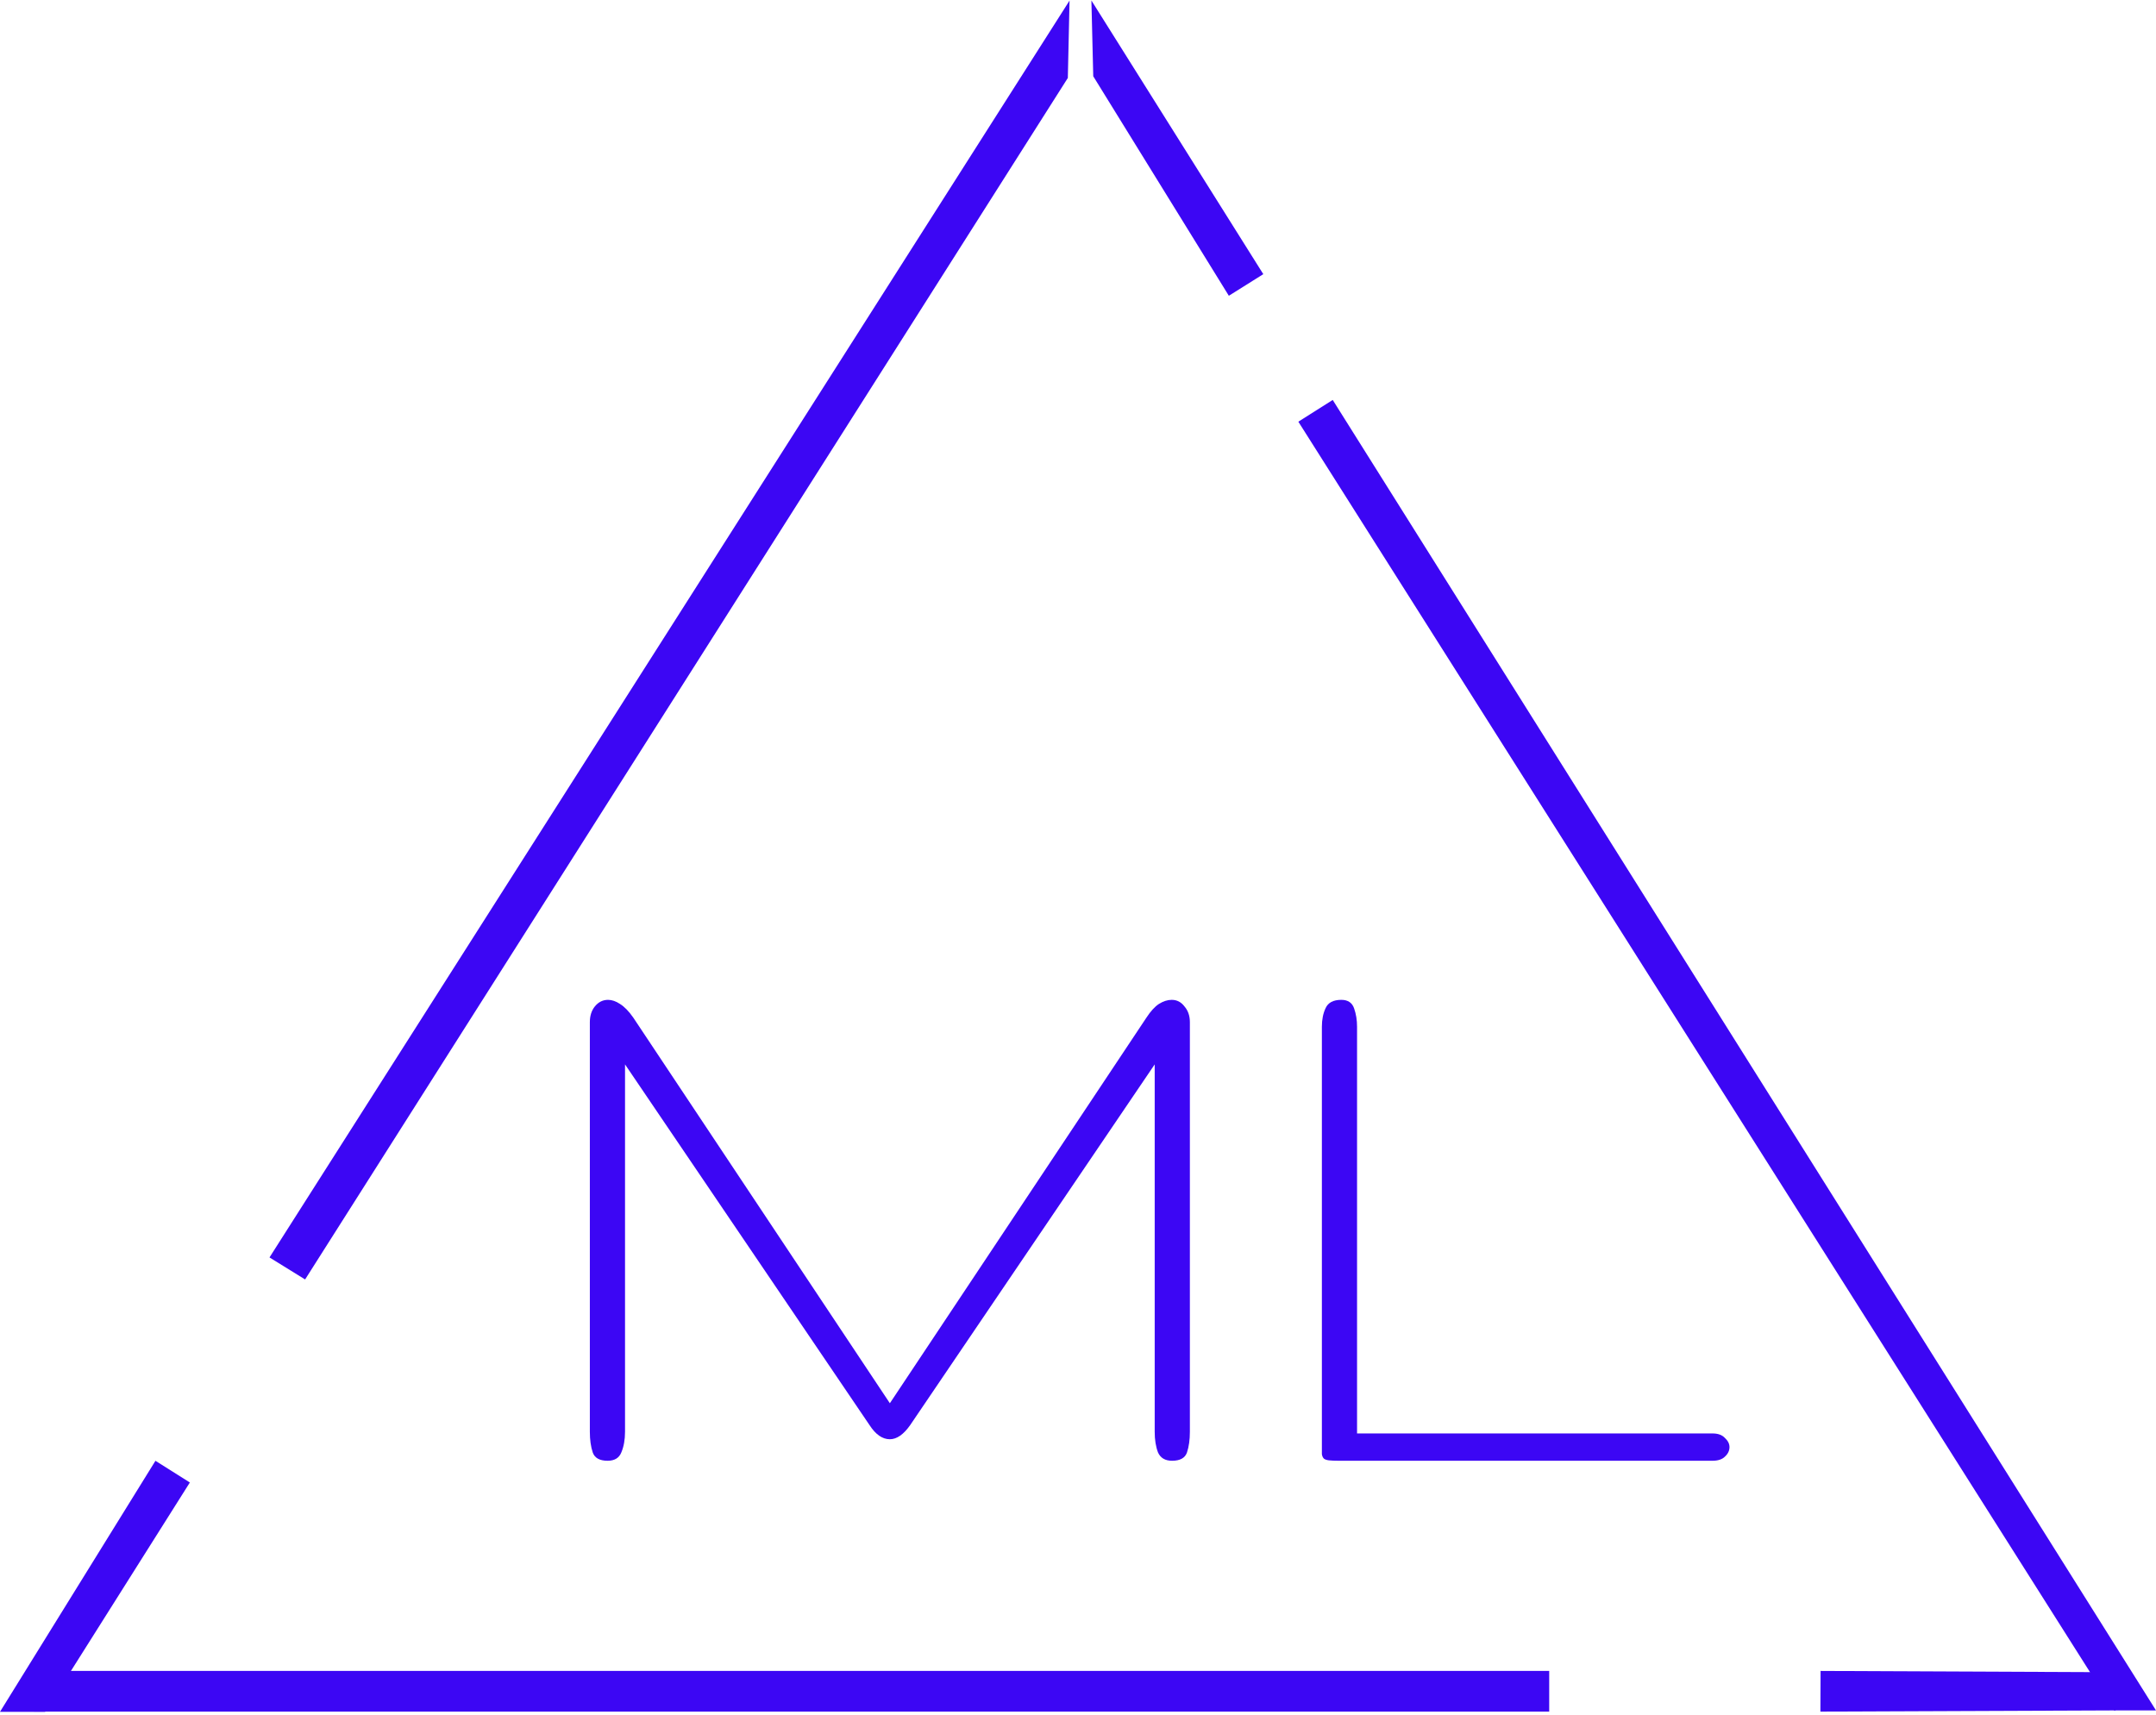 <svg width="636" height="506" viewBox="0 0 636 506" fill="none" xmlns="http://www.w3.org/2000/svg">
<path d="M262.501 414.019L338.185 300.249C339.405 298.378 340.626 297.035 341.847 296.221C343.149 295.407 344.41 295 345.631 295C347.177 295 348.438 295.651 349.415 296.953C350.473 298.174 351.002 299.72 351.002 301.592V422.442C351.002 424.802 350.717 426.836 350.147 428.545C349.578 430.173 348.113 430.987 345.753 430.987C343.718 430.987 342.335 430.173 341.603 428.545C340.951 426.836 340.626 424.802 340.626 422.442V314.043L268.482 420.489C266.529 423.255 264.535 424.639 262.501 424.639C260.304 424.639 258.31 423.255 256.52 420.489L184.376 314.043V422.442C184.376 424.802 184.01 426.836 183.277 428.545C182.626 430.173 181.284 430.987 179.249 430.987C176.889 430.987 175.424 430.173 174.854 428.545C174.285 426.836 174 424.802 174 422.442V301.592C174 299.72 174.488 298.174 175.465 296.953C176.523 295.651 177.825 295 179.371 295C180.51 295 181.69 295.407 182.911 296.221C184.213 297.035 185.515 298.378 186.817 300.249L262.501 414.019Z" fill="#3C06F4"/>
<path d="M394.947 430.987C393.727 430.987 392.75 430.946 392.018 430.865C391.367 430.783 390.878 430.62 390.553 430.376C390.227 430.051 390.024 429.603 389.942 429.033C389.942 428.382 389.942 427.528 389.942 426.47V302.935C389.942 300.819 390.309 298.988 391.041 297.442C391.773 295.814 393.32 295 395.68 295C397.633 295 398.894 295.855 399.464 297.564C400.034 299.191 400.318 300.982 400.318 302.935V422.93H505.177C506.804 422.93 508.025 423.378 508.839 424.273C509.734 425.087 510.182 425.982 510.182 426.958C510.182 428.016 509.734 428.952 508.839 429.766C508.025 430.58 506.804 430.987 505.177 430.987H394.947Z" fill="#3C06F4"/>
<path d="M16.877 493H457V505H10L16.877 493Z" fill="#3C06F4"/>
<path d="M79.5 371L315.505 0.173L315 23L90.002 377.497L79.5 371Z" fill="#3C06F4"/>
<path d="M45.856 430.998L56.005 437.401L13.319 505.061L0 505.063L45.856 430.998Z" fill="#3C06F4"/>
<path d="M537 505L537.053 493L617.052 493.351L624.111 504.646L537 505Z" fill="#3C06F4"/>
<path d="M372.661 80.887L362.497 87.265L322.5 22.5L321.954 0.142L372.661 80.887Z" fill="#3C06F4"/>
<path d="M623.678 504.649L383.001 124.419L393.14 118.001L636 504.648L623.678 504.649Z" fill="#3C06F4"/>
</svg>
